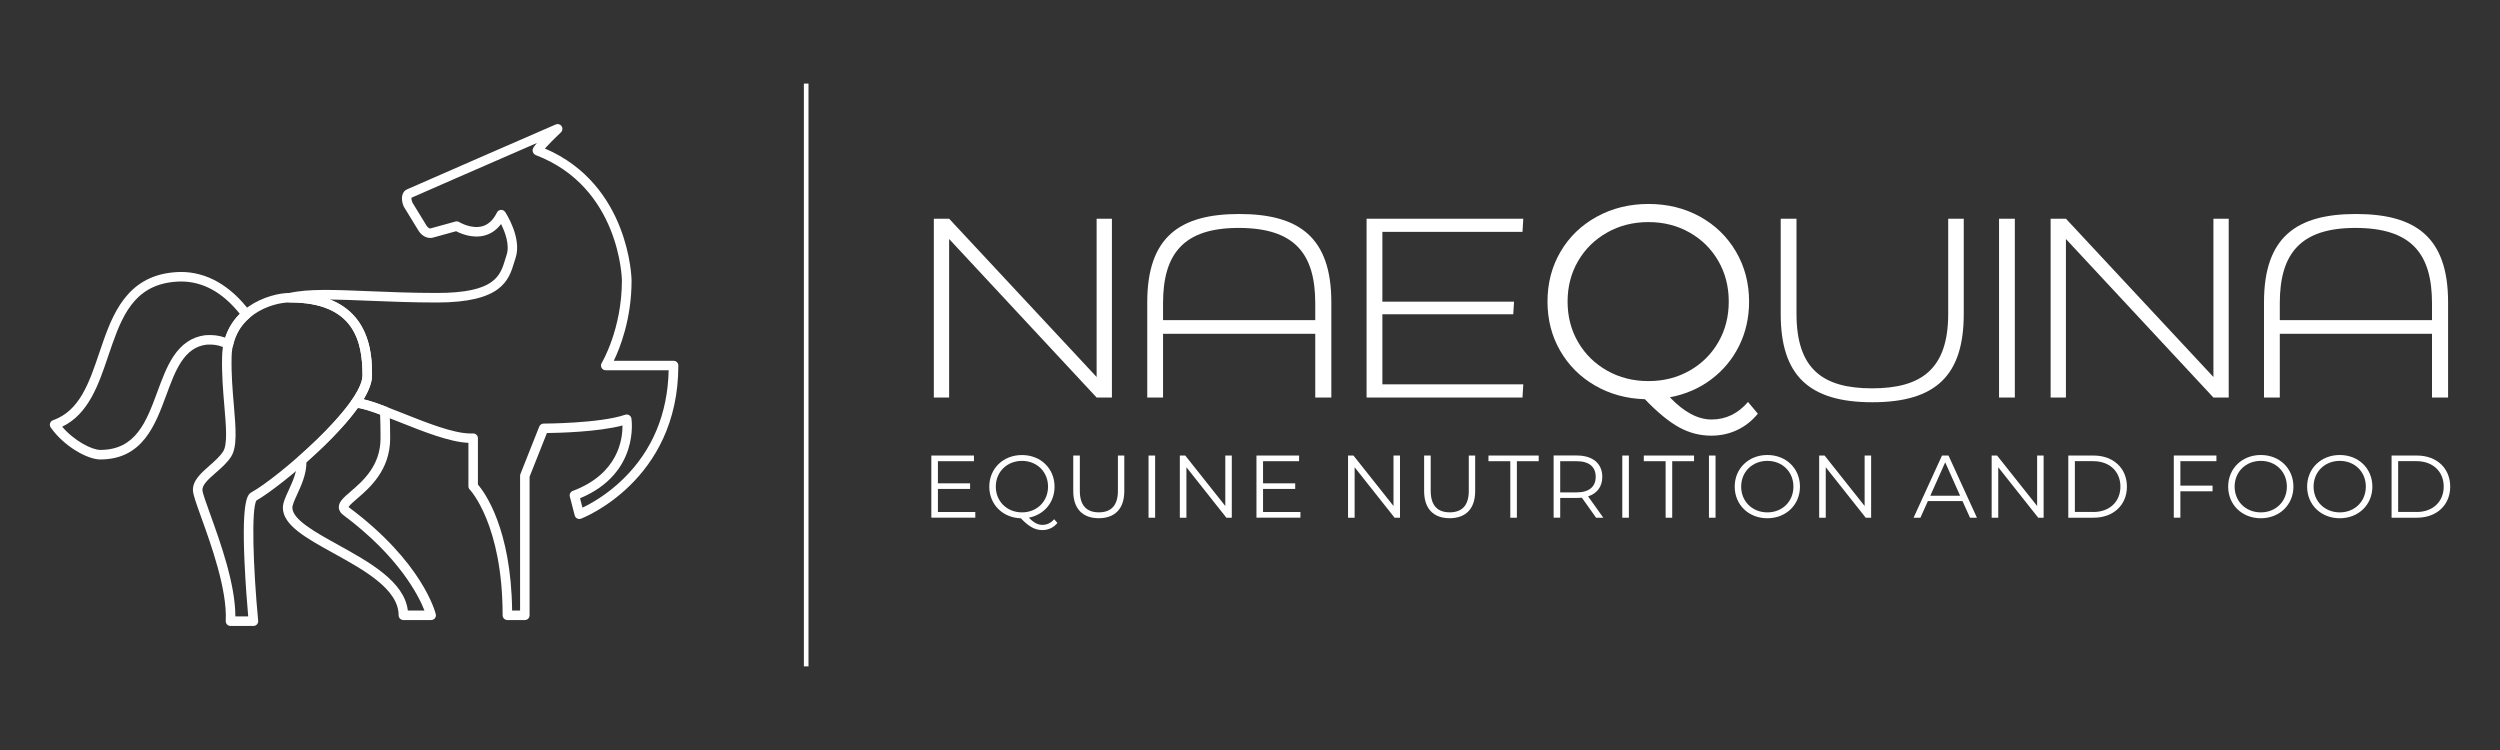 <?xml version="1.0" encoding="utf-8"?>
<!-- Generator: Adobe Illustrator 27.2.0, SVG Export Plug-In . SVG Version: 6.00 Build 0)  -->
<svg version="1.1" id="Layer_1" xmlns="http://www.w3.org/2000/svg" xmlns:xlink="http://www.w3.org/1999/xlink" x="0px" y="0px"
	 viewBox="0 0 600 180" style="enable-background:new 0 0 600 180;" xml:space="preserve">
<rect x="0" y="0" width="600" height="180" fill="#333333" stroke="none"/>
<style type="text/css">
	.st0{fill:#FFFFFF;}
</style>
<g>
	<g>
		<g>
			<g>
				<path class="st0" d="M234.07,122.88v1.36h-10.55v-14.92h10.23v1.36h-8.65V116h7.72v1.34h-7.72v5.54H234.07z"/>
			</g>
			<g>
				<path class="st0" d="M253.78,125.51c-0.92,1.11-2.17,1.71-3.62,1.71c-1.75,0-3.2-0.79-5.16-2.83c-4.37-0.13-7.57-3.33-7.57-7.59
					c0-4.35,3.33-7.59,7.84-7.59c4.48,0,7.82,3.22,7.82,7.59c0,3.82-2.54,6.74-6.16,7.44c1.13,1.19,2.17,1.73,3.24,1.73
					c1.13,0,2.05-0.45,2.83-1.36L253.78,125.51z M245.28,122.97c3.58,0,6.25-2.64,6.25-6.18s-2.66-6.18-6.25-6.18
					c-3.6,0-6.29,2.64-6.29,6.18S241.68,122.97,245.28,122.97z"/>
			</g>
			<g>
				<path class="st0" d="M257.58,117.87v-8.55h1.58v8.48c0,3.54,1.66,5.16,4.56,5.16c2.92,0,4.58-1.62,4.58-5.16v-8.48h1.53v8.55
					c0,4.28-2.3,6.5-6.12,6.5C259.9,124.38,257.58,122.16,257.58,117.87z"/>
			</g>
			<g>
				<path class="st0" d="M275.65,109.33h1.58v14.92h-1.58V109.33z"/>
			</g>
			<g>
				<path class="st0" d="M295.63,109.33v14.92h-1.3l-9.59-12.11v12.11h-1.58v-14.92h1.3l9.61,12.11v-12.11H295.63z"/>
			</g>
			<g>
				<path class="st0" d="M312.1,122.88v1.36h-10.55v-14.92h10.23v1.36h-8.65V116h7.72v1.34h-7.72v5.54H312.1z"/>
			</g>
			<g>
				<path class="st0" d="M336,109.33v14.92h-1.3l-9.59-12.11v12.11h-1.58v-14.92h1.3l9.61,12.11v-12.11H336z"/>
			</g>
			<g>
				<path class="st0" d="M341.79,117.87v-8.55h1.58v8.48c0,3.54,1.66,5.16,4.56,5.16c2.92,0,4.58-1.62,4.58-5.16v-8.48h1.53v8.55
					c0,4.28-2.3,6.5-6.12,6.5C344.12,124.38,341.79,122.16,341.79,117.87z"/>
			</g>
			<g>
				<path class="st0" d="M362.47,110.69h-5.24v-1.36h12.06v1.36h-5.24v13.56h-1.58V110.69z"/>
			</g>
			<g>
				<path class="st0" d="M383.06,124.25l-3.41-4.8c-0.38,0.04-0.77,0.06-1.19,0.06h-4.01v4.73h-1.58v-14.92h5.58
					c3.79,0,6.1,1.92,6.1,5.12c0,2.34-1.24,3.99-3.41,4.69l3.65,5.12H383.06z M382.97,114.44c0-2.39-1.58-3.75-4.56-3.75h-3.96v7.48
					h3.96C381.4,118.17,382.97,116.79,382.97,114.44z"/>
			</g>
			<g>
				<path class="st0" d="M389.35,109.33h1.58v14.92h-1.58V109.33z"/>
			</g>
			<g>
				<path class="st0" d="M399.75,110.69h-5.24v-1.36h12.06v1.36h-5.24v13.56h-1.58V110.69z"/>
			</g>
			<g>
				<path class="st0" d="M410.15,109.33h1.58v14.92h-1.58V109.33z"/>
			</g>
			<g>
				<path class="st0" d="M416.33,116.79c0-4.35,3.33-7.59,7.84-7.59c4.48,0,7.82,3.22,7.82,7.59c0,4.37-3.35,7.59-7.82,7.59
					C419.66,124.38,416.33,121.14,416.33,116.79z M430.42,116.79c0-3.56-2.66-6.18-6.25-6.18c-3.6,0-6.29,2.62-6.29,6.18
					c0,3.56,2.69,6.18,6.29,6.18C427.76,122.97,430.42,120.35,430.42,116.79z"/>
			</g>
			<g>
				<path class="st0" d="M449.07,109.33v14.92h-1.3l-9.59-12.11v12.11h-1.58v-14.92h1.3l9.61,12.11v-12.11H449.07z"/>
			</g>
			<g>
				<path class="st0" d="M471,120.26h-8.31l-1.79,3.99h-1.64l6.82-14.92h1.56l6.82,14.92h-1.66L471,120.26z M470.43,118.98
					l-3.58-8.02l-3.58,8.02H470.43z"/>
			</g>
			<g>
				<path class="st0" d="M490.47,109.33v14.92h-1.3l-9.59-12.11v12.11H478v-14.92h1.3l9.61,12.11v-12.11H490.47z"/>
			</g>
			<g>
				<path class="st0" d="M496.39,109.33h6.08c4.77,0,7.99,3.07,7.99,7.46s-3.22,7.46-7.99,7.46h-6.08V109.33z M502.38,122.88
					c3.96,0,6.52-2.52,6.52-6.1c0-3.58-2.56-6.1-6.52-6.1h-4.41v12.19H502.38z"/>
			</g>
			<g>
				<path class="st0" d="M523.29,110.69v5.86h7.72v1.36h-7.72v6.33h-1.58v-14.92h10.23v1.36H523.29z"/>
			</g>
			<g>
				<path class="st0" d="M534.76,116.79c0-4.35,3.33-7.59,7.84-7.59c4.48,0,7.82,3.22,7.82,7.59c0,4.37-3.35,7.59-7.82,7.59
					C538.08,124.38,534.76,121.14,534.76,116.79z M548.85,116.79c0-3.56-2.66-6.18-6.25-6.18c-3.6,0-6.29,2.62-6.29,6.18
					c0,3.56,2.69,6.18,6.29,6.18C546.18,122.97,548.85,120.35,548.85,116.79z"/>
			</g>
			<g>
				<path class="st0" d="M553.71,116.79c0-4.35,3.33-7.59,7.84-7.59c4.48,0,7.82,3.22,7.82,7.59c0,4.37-3.35,7.59-7.82,7.59
					C557.03,124.38,553.71,121.14,553.71,116.79z M567.8,116.79c0-3.56-2.66-6.18-6.25-6.18c-3.6,0-6.29,2.62-6.29,6.18
					c0,3.56,2.69,6.18,6.29,6.18C565.13,122.97,567.8,120.35,567.8,116.79z"/>
			</g>
			<g>
				<path class="st0" d="M573.98,109.33h6.08c4.77,0,7.99,3.07,7.99,7.46s-3.22,7.46-7.99,7.46h-6.08V109.33z M579.97,122.88
					c3.96,0,6.52-2.52,6.52-6.1c0-3.58-2.56-6.1-6.52-6.1h-4.41v12.19H579.97z"/>
			</g>
		</g>
		<g>
			<g>
				<path class="st0" d="M263.19,90.48V52.49h3.67v42.92h-3.67l-35.4-38.05v38.05h-3.67V52.49h3.67L263.19,90.48z"/>
			</g>
			<g>
				<path class="st0" d="M315.66,80.11h-36.53v15.3h-3.79V72.53c0-15.68,7.84-21.17,22.06-21.17c14.28,0,22.12,5.5,22.12,21.17
					v22.88h-3.86V80.11z M315.66,76.83v-4.05c0-11.82-4.87-18.08-18.39-18.08c-13.27,0-18.14,6.26-18.14,18.08v4.05H315.66z"/>
			</g>
			<g>
				<path class="st0" d="M327.98,95.41V52.49h37.61l-0.19,3.16h-33.63V72.4h31.6l-0.19,3.03h-31.41v16.81h33.82l-0.19,3.16H327.98z"
					/>
			</g>
			<g>
				<path class="st0" d="M421.88,99.29c-1.4,1.71-3.06,3.02-4.97,3.92c-1.91,0.9-3.98,1.35-6.22,1.35c-2.72,0-5.3-0.67-7.73-2.01
					c-2.43-1.34-5.17-3.59-8.19-6.74c-4.43-0.13-8.42-1.23-11.98-3.29c-3.55-2.06-6.34-4.85-8.36-8.36
					c-2.02-3.51-3.03-7.44-3.03-11.78c0-4.43,1.04-8.42,3.13-11.98c2.08-3.55,4.98-6.35,8.69-8.39c3.71-2.04,7.84-3.06,12.41-3.06
					c4.56,0,8.67,1.01,12.34,3.03c3.66,2.02,6.55,4.81,8.65,8.39c2.1,3.58,3.16,7.58,3.16,12.01c0,3.86-0.8,7.4-2.4,10.63
					c-1.6,3.22-3.84,5.91-6.71,8.06c-2.87,2.15-6.18,3.58-9.9,4.28c3.38,3.55,6.71,5.33,10,5.33c3.42,0,6.34-1.4,8.75-4.21
					L421.88,99.29z M378.75,82.12c1.69,2.9,4.02,5.18,6.97,6.84c2.96,1.67,6.26,2.5,9.9,2.5c3.64,0,6.93-0.83,9.87-2.5
					c2.94-1.67,5.24-3.95,6.91-6.84c1.67-2.9,2.5-6.14,2.5-9.74c0-3.6-0.83-6.84-2.5-9.74c-1.67-2.9-3.97-5.18-6.91-6.84
					c-2.94-1.67-6.23-2.5-9.87-2.5c-3.64,0-6.94,0.83-9.9,2.5c-2.96,1.67-5.29,3.95-6.97,6.84c-1.69,2.9-2.53,6.14-2.53,9.74
					C376.22,75.97,377.06,79.22,378.75,82.12z"/>
			</g>
			<g>
				<path class="st0" d="M431.16,75.31c0,13.27,6.32,17.89,18.14,17.89c11.82,0,18.27-4.61,18.27-17.89V52.49h3.73v22.88
					c0,14.66-6.64,21.17-21.93,21.17c-15.3,0-22-6.51-22-21.17V52.49h3.79V75.31z"/>
			</g>
			<g>
				<path class="st0" d="M483.56,95.41h-3.79V52.49h3.79V95.41z"/>
			</g>
			<g>
				<path class="st0" d="M531.22,90.48V52.49h3.67v42.92h-3.67l-35.4-38.05v38.05h-3.67V52.49h3.67L531.22,90.48z"/>
			</g>
			<g>
				<path class="st0" d="M583.68,80.11h-36.53v15.3h-3.79V72.53c0-15.68,7.84-21.17,22.06-21.17c14.28,0,22.12,5.5,22.12,21.17
					v22.88h-3.86V80.11z M583.68,76.83v-4.05c0-11.82-4.87-18.08-18.39-18.08c-13.27,0-18.14,6.26-18.14,18.08v4.05H583.68z"/>
			</g>
		</g>
		<g>
			<rect x="192.93" y="20.06" class="st0" width="1.11" height="139.87"/>
		</g>
	</g>
	<g>
		<g>
			<g>
				<g>
					<path class="st0" d="M103.47,148.81h-6.66c-0.63,0-1.14-0.51-1.14-1.14c0-6.27-8.31-10.86-15.64-14.91
						c-6.52-3.6-12.14-6.71-12.14-10.91c0-1.18,0.64-2.57,1.38-4.18c1.01-2.2,2.15-4.69,1.98-7.13c-0.03-0.36,0.12-0.7,0.39-0.94
						c3.24-2.84,9.2-8.38,12.76-13.53c0.22-0.32,0.6-0.5,0.98-0.49c1.54,0.06,3.75,0.67,7.38,2.05c0.43,0.16,0.72,0.56,0.74,1.02
						c0.09,2.05,0.14,4.19,0.14,6.55c0,7.66-4.97,11.92-7.93,14.47c-0.79,0.67-1.84,1.58-2.06,2.01c0.01,0.01,0.03,0.03,0.05,0.05
						c17.69,13.15,20.77,25.17,20.89,25.68c0.08,0.34,0,0.7-0.21,0.97C104.15,148.65,103.82,148.81,103.47,148.81z M97.88,146.52
						h3.99c-1.36-3.48-6.05-12.93-19.59-23c-0.79-0.64-0.96-1.31-0.97-1.77c-0.02-1.33,1.2-2.38,2.88-3.82
						c2.84-2.44,7.14-6.12,7.14-12.74c0-2.04-0.03-3.91-0.1-5.7c-1.84-0.68-3.89-1.38-5.36-1.58c-3.57,4.97-9.06,10.14-12.33,13.04
						c0.02,2.81-1.21,5.49-2.2,7.66c-0.6,1.31-1.17,2.55-1.17,3.23c0,2.85,5.57,5.93,10.96,8.91
						C88.61,134.89,97.04,139.55,97.88,146.52z M83.57,121.61L83.57,121.61L83.57,121.61z"/>
				</g>
			</g>
			<g>
				<g>
					<path class="st0" d="M24.05,110.27c-3.06,0-8.7-3.15-11.88-7.68c-0.21-0.29-0.26-0.67-0.15-1.01c0.11-0.34,0.37-0.61,0.71-0.73
						c6.39-2.24,8.67-8.99,11.09-16.14c0.34-1.01,0.68-2.02,1.04-3.02c2.78-7.86,6.74-16.25,18.58-16.42c6.2,0,11.93,3.29,16.58,9.5
						c0.36,0.48,0.29,1.15-0.17,1.55c-2.02,1.75-3.33,3.96-3.9,6.59c-0.08,0.35-0.32,0.65-0.65,0.8c-0.33,0.15-0.71,0.13-1.03-0.05
						c-1.35-0.76-2.95-1.07-4.78-0.93c-2.44,0.32-4.36,1.63-6,4.12c-1.45,2.2-2.48,5.01-3.58,7.98
						C37.24,102.06,34.21,110.27,24.05,110.27z M14.92,102.41c2.93,3.44,7.18,5.57,9.13,5.57c8.57,0,11.07-6.78,13.72-13.95
						c1.09-2.96,2.22-6.02,3.81-8.44c2-3.05,4.51-4.73,7.67-5.14c1.78-0.14,3.39,0.06,4.83,0.6c0.69-2.19,1.86-4.1,3.48-5.72
						c-4.12-5.16-8.86-7.77-14.11-7.77C33.08,67.71,29.75,74.69,27,82.46c-0.35,0.99-0.69,1.99-1.03,2.99
						C23.66,92.3,21.26,99.37,14.92,102.41z"/>
				</g>
			</g>
			<g>
				<g>
					<path class="st0" d="M125.96,148.81h-4.19c-0.63,0-1.14-0.51-1.14-1.14c0-21.82-7.8-30.08-7.88-30.16
						c-0.21-0.21-0.33-0.5-0.33-0.8v-10.43c-4.46-0.17-10.83-2.7-16.47-4.95c-1.39-0.55-2.74-1.09-4.01-1.57
						c-2.53-1-5.68-2.01-6.38-1.92c-0.46,0.11-0.92-0.09-1.19-0.48c-0.26-0.39-0.25-0.9,0.02-1.29c1.19-1.73,1.99-3.24,2.37-4.5
						c0.17-0.56,0.25-1.06,0.25-1.46c0-8.16-1.98-17.52-17.38-17.52c-0.58,0-1.07-0.43-1.13-1.01c-0.07-0.57,0.3-1.11,0.87-1.24
						c4.46-1.07,11.02-0.8,19.32-0.45c4.8,0.2,10.24,0.42,16.16,0.42c13.95,0,15.2-4.1,16.4-8.06c0.11-0.36,0.22-0.71,0.33-1.06
						c0.81-2.44-0.39-5.55-1.33-7.42c-1.03,1.37-2.3,2.27-3.81,2.71c-2.95,0.85-5.87-0.41-6.97-0.99l-5.5,1.52
						c-1.72,0.47-3.03-0.82-3.53-1.65l-3.48-5.69c-0.03-0.05-0.06-0.1-0.08-0.15c-0.64-1.52-0.65-3.37,0.78-4.06
						c1.1-0.53,34.31-14.97,35.72-15.59c0.51-0.22,1.1-0.05,1.41,0.42c0.31,0.46,0.24,1.08-0.16,1.46c-1.4,1.33-2.97,2.9-3.86,3.89
						c20.41,8.72,20.81,31.41,20.81,31.64c0,9.26-2.77,16.23-4.27,19.31h14.35c0.63,0,1.14,0.51,1.14,1.14
						c0,27.79-23.13,36.67-23.37,36.76c-0.3,0.11-0.64,0.09-0.92-0.06c-0.29-0.15-0.5-0.41-0.58-0.73l-1.17-4.52
						c-0.15-0.57,0.16-1.15,0.7-1.36c10.98-4.11,11.98-12.47,11.93-15.7c-5.89,1.55-15.34,1.78-18.13,1.81l-4.16,10.48v33.25
						C127.1,148.3,126.59,148.81,125.96,148.81z M122.91,146.52h1.91v-32.33c0-0.14,0.03-0.29,0.08-0.42l4.52-11.39
						c0.17-0.43,0.59-0.72,1.06-0.72c0.13,0,13.46-0.03,19.57-2.12c0.32-0.11,0.66-0.07,0.95,0.1c0.29,0.17,0.49,0.46,0.54,0.79
						c0.02,0.13,2.07,13.17-12.33,19.15l0.58,2.25c1.91-0.9,5.89-3.06,9.81-6.91c6.98-6.83,10.64-15.6,10.88-26.06h-15.1
						c-0.41,0-0.79-0.22-1-0.58s-0.19-0.8,0.02-1.15c0.05-0.08,4.86-8.11,4.86-19.85c0-0.21-0.43-22.33-20.66-30.05
						c-0.37-0.14-0.67-0.5-0.74-0.88c-0.08-0.38-0.14-0.71,0.99-2.03c-12.02,5.23-28.55,12.43-30.11,13.14
						c-0.03,0.22,0.06,0.71,0.21,1.1l3.43,5.61c0,0.01,0.5,0.77,0.97,0.64l5.95-1.64c0.31-0.09,0.63-0.04,0.91,0.13
						c0.03,0.02,2.93,1.77,5.61,0.98c1.43-0.42,2.59-1.52,3.44-3.27c0.18-0.37,0.54-0.61,0.95-0.64c0.41-0.03,0.8,0.17,1.03,0.51
						c0.17,0.25,4.08,6.25,2.5,11.03c-0.11,0.33-0.21,0.67-0.32,1.01c-1.31,4.31-2.94,9.68-18.58,9.68
						c-5.97,0-11.44-0.23-16.26-0.42c-3.47-0.14-6.63-0.27-9.44-0.3c10.14,3.95,10.14,14.32,10.14,18.25c0,0.64-0.11,1.33-0.35,2.12
						c-0.32,1.07-0.88,2.27-1.66,3.57c1.77,0.41,4.01,1.24,5.49,1.83c1.27,0.48,2.63,1.02,4.03,1.58c5.66,2.25,12.07,4.8,16.1,4.8
						h0.67c0.63,0,1.14,0.51,1.14,1.14v11.12C116.27,118.1,122.67,126.78,122.91,146.52z"/>
				</g>
			</g>
		</g>
		<g>
			<g>
				<path class="st0" d="M60.82,150.23h-5.5c-0.31,0-0.61-0.13-0.83-0.36c-0.22-0.23-0.33-0.53-0.31-0.84
					c0.38-7.49-3.53-18.34-5.87-24.83c-1.24-3.45-1.89-5.29-1.99-6.32c-0.22-2.45,1.9-4.32,3.95-6.12c1.21-1.06,2.46-2.16,3.25-3.36
					c1.12-1.68,0.75-5.96,0.33-10.91c-0.31-3.65-0.66-7.78-0.54-12.03C53.63,74.01,64.44,70.3,69.63,70.3
					c19.66,0,19.66,14.91,19.66,19.81c0,8.88-22.19,26.9-27.72,29.99c-1.3,1.75-0.81,16.29,0.39,28.88
					c0.03,0.32-0.08,0.64-0.29,0.88C61.45,150.09,61.14,150.23,60.82,150.23z M56.49,147.94h3.08c-0.21-2.36-0.65-7.73-0.89-13.16
					c-0.68-15.24,0.85-16.14,1.67-16.63c6.17-3.37,26.65-20.92,26.65-28.05c0-8.16-1.98-17.52-17.38-17.52
					c-4.46,0-13.77,3.16-14.03,12.94c-0.11,4.13,0.23,8.19,0.54,11.78c0.47,5.61,0.85,10.03-0.71,12.37
					c-0.96,1.45-2.33,2.65-3.65,3.8c-1.7,1.49-3.3,2.9-3.18,4.2c0.07,0.78,0.9,3.08,1.86,5.75
					C52.88,130.15,56.48,140.14,56.49,147.94z"/>
			</g>
		</g>
	</g>
</g>
</svg>
